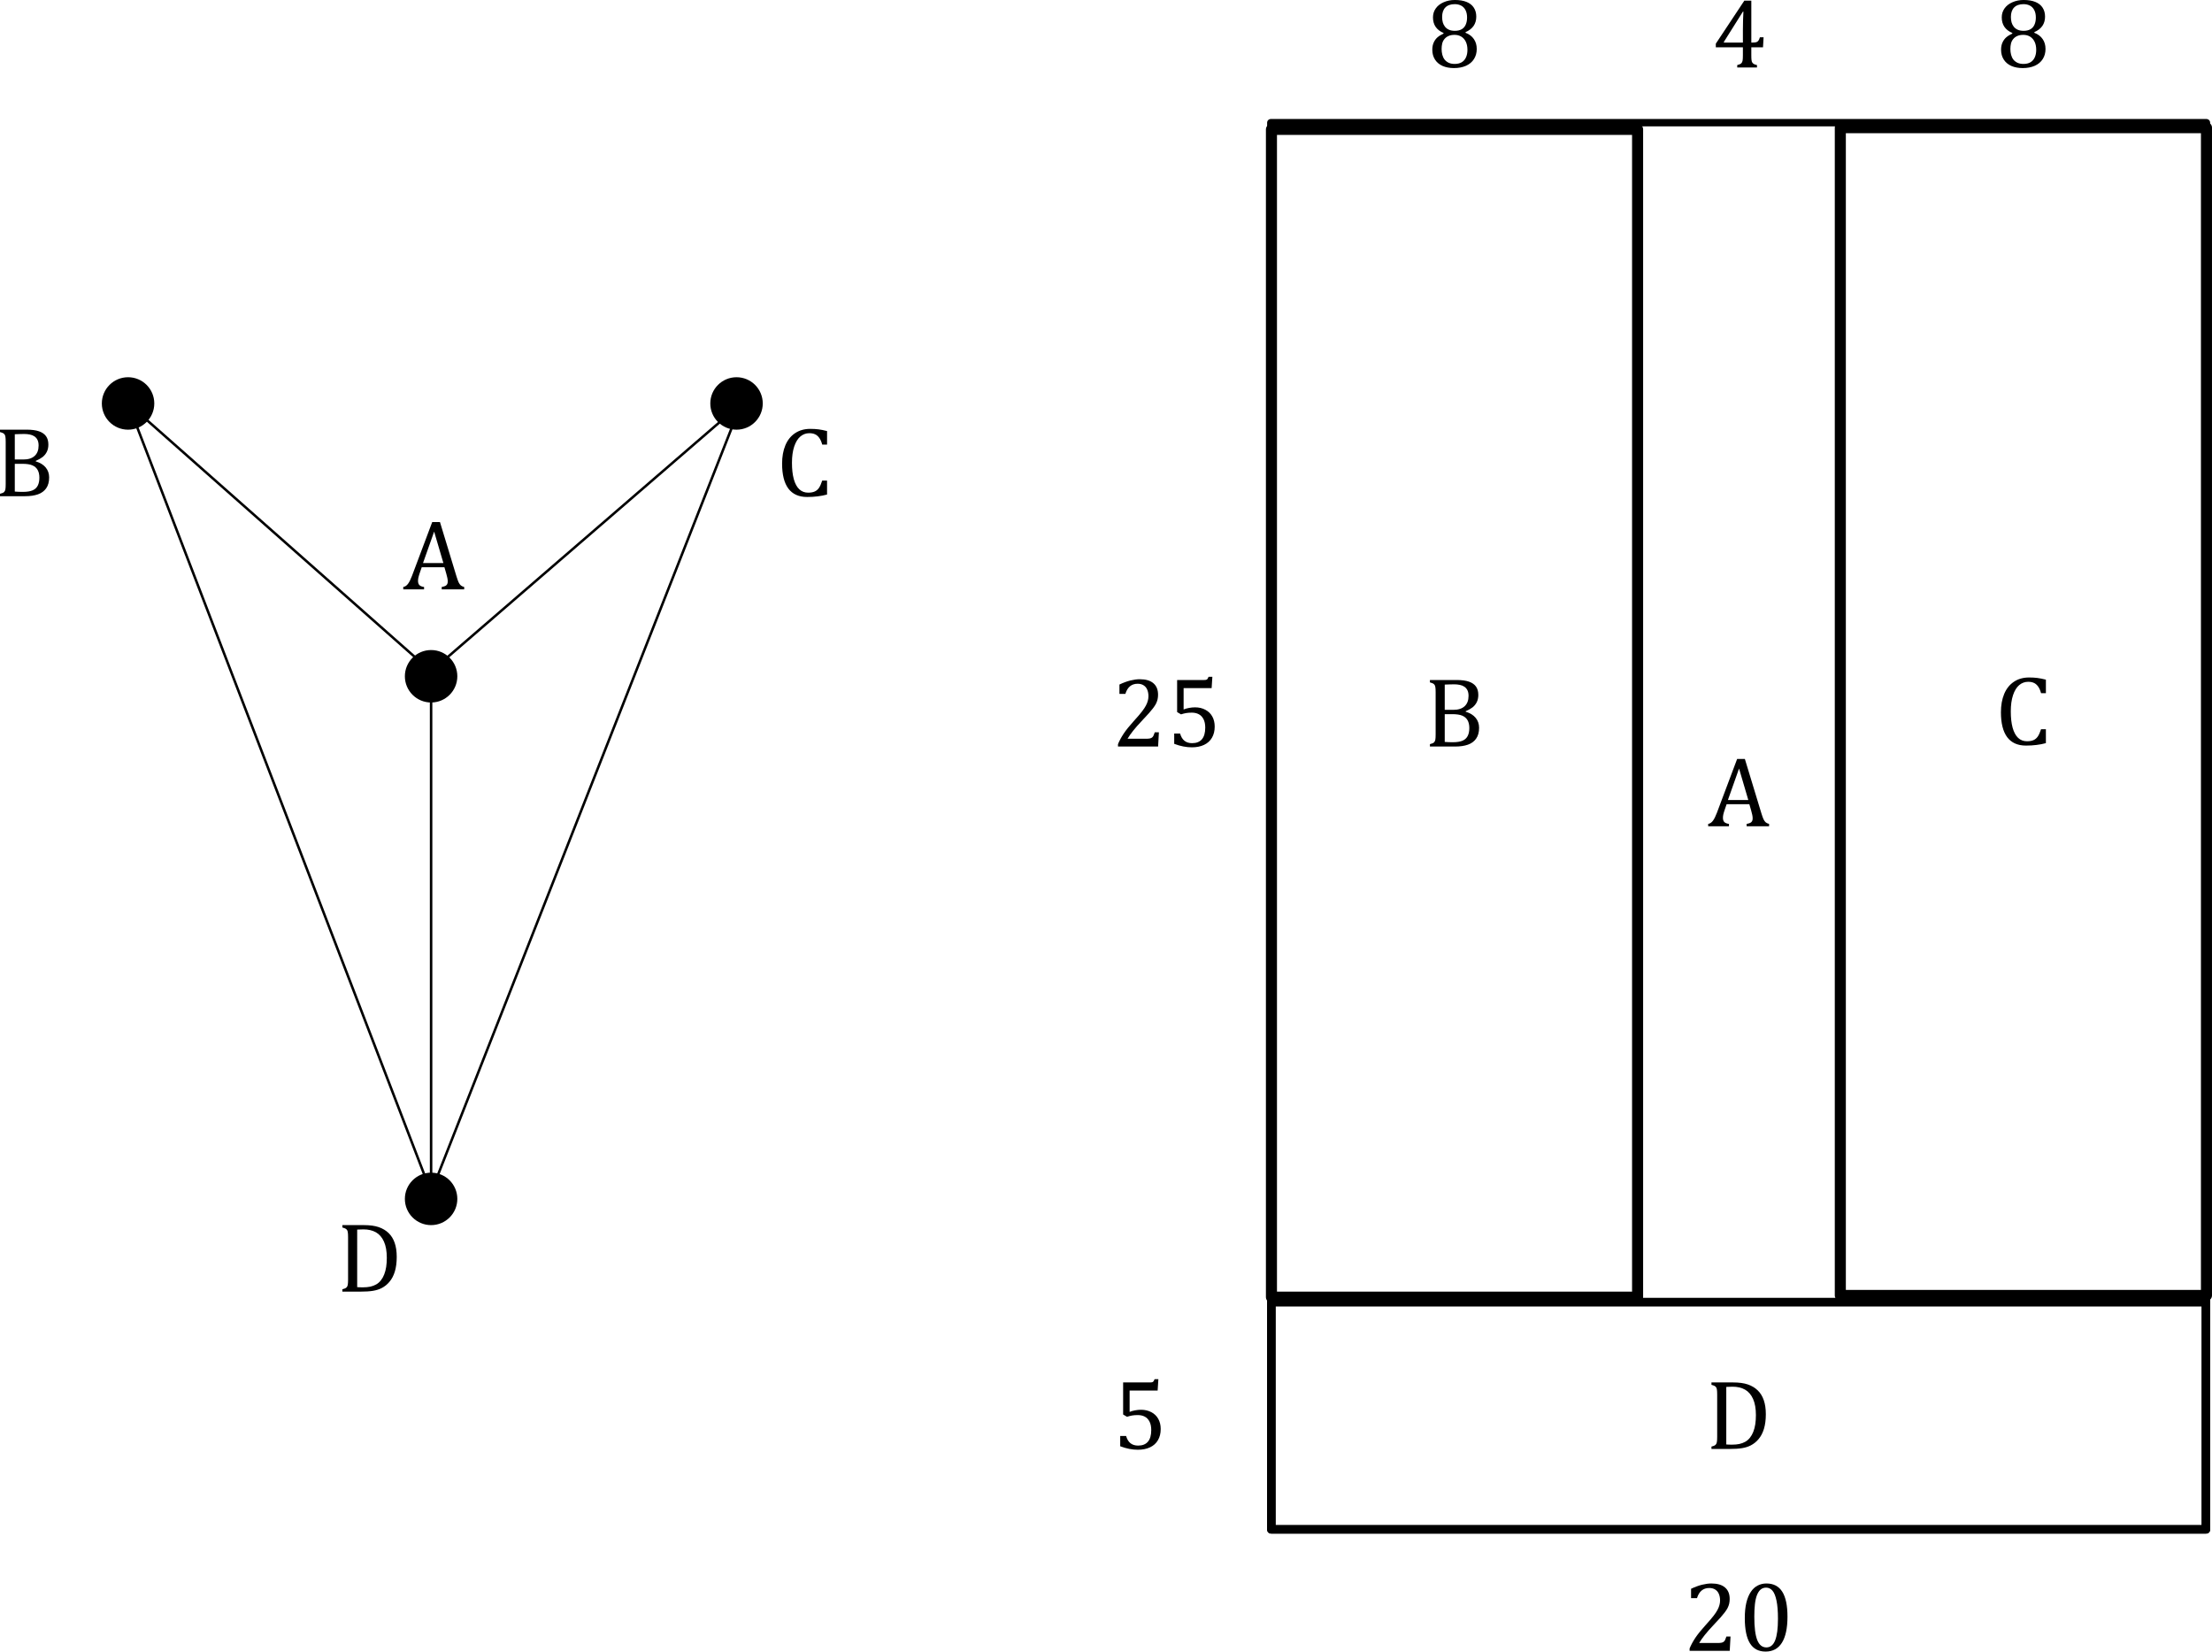 <?xml version="1.0" encoding="UTF-8" standalone="no"?>
<svg
   xmlns:dc="http://purl.org/dc/elements/1.1/"
   xmlns:cc="http://creativecommons.org/ns#"
   xmlns:rdf="http://www.w3.org/1999/02/22-rdf-syntax-ns#"
   xmlns:svg="http://www.w3.org/2000/svg"
   xmlns="http://www.w3.org/2000/svg"
   xmlns:xlink="http://www.w3.org/1999/xlink"
   id="svg143"
   version="1.2"
   viewBox="0 0 664.916 496.43"
   height="661.907"
   width="886.554">
  <defs
     id="defs46">
    <g
       id="g32">
      <symbol
         style="overflow:visible"
         id="glyph0-0"
         overflow="visible">
        <path
           id="path2"
           d="m 8.312,-7.141 v -0.312 c 0,-0.219 0.008,-0.414 0.031,-0.594 0.031,-0.188 0.098,-0.379 0.203,-0.578 0.113,-0.207 0.27,-0.441 0.469,-0.703 0.207,-0.258 0.488,-0.578 0.844,-0.953 0.227,-0.25 0.43,-0.488 0.609,-0.719 0.188,-0.227 0.344,-0.461 0.469,-0.703 0.133,-0.25 0.238,-0.516 0.312,-0.797 0.082,-0.281 0.125,-0.594 0.125,-0.938 0,-0.727 -0.164,-1.289 -0.484,-1.688 -0.312,-0.406 -0.777,-0.609 -1.391,-0.609 -0.312,0 -0.59,0.055 -0.828,0.156 -0.23,0.094 -0.434,0.23 -0.609,0.406 -0.168,0.18 -0.312,0.387 -0.438,0.625 -0.125,0.242 -0.23,0.512 -0.312,0.812 H 5.906 v -1.906 c 0.582,-0.289 1.207,-0.551 1.875,-0.781 0.676,-0.227 1.336,-0.344 1.984,-0.344 0.688,0 1.27,0.074 1.75,0.219 0.488,0.148 0.883,0.344 1.188,0.594 0.301,0.242 0.52,0.531 0.656,0.875 0.133,0.344 0.203,0.719 0.203,1.125 0,0.367 -0.039,0.699 -0.109,1 -0.074,0.305 -0.199,0.605 -0.375,0.906 -0.18,0.293 -0.414,0.609 -0.703,0.953 -0.293,0.344 -0.652,0.734 -1.078,1.172 -0.312,0.324 -0.562,0.594 -0.75,0.812 -0.188,0.211 -0.336,0.414 -0.438,0.609 -0.094,0.188 -0.164,0.383 -0.203,0.578 C 9.875,-7.723 9.859,-7.488 9.859,-7.219 v 0.078 z m 1.812,1.625 v 2.344 H 8.016 v -2.344 z m 5.328,4.156 V -18.625 H 4.297 v 17.266 z m 1.516,-18.625 V 0 H 2.781 v -19.984 z m 0,0"
           style="stroke:none" />
      </symbol>
      <symbol
         style="overflow:visible"
         id="glyph0-1"
         overflow="visible">
        <path
           id="path5"
           d="m 11.656,0 v -0.719 c 0.488,-0.094 0.852,-0.195 1.094,-0.312 0.238,-0.125 0.414,-0.289 0.531,-0.5 0.125,-0.207 0.188,-0.488 0.188,-0.844 0,-0.332 -0.043,-0.691 -0.125,-1.078 C 13.27,-3.836 13.16,-4.27 13.016,-4.75 L 12.469,-6.641 H 5.641 l -0.5,1.438 c -0.25,0.73 -0.418,1.281 -0.5,1.656 -0.074,0.367 -0.109,0.699 -0.109,1 0,0.586 0.145,1.016 0.438,1.297 0.301,0.273 0.758,0.449 1.375,0.531 V 0 h -6.25 v -0.719 c 0.539,-0.082 1.016,-0.395 1.422,-0.938 0.406,-0.551 0.801,-1.336 1.188,-2.359 l 6.094,-16.219 H 11.125 l 4.969,16.344 c 0.238,0.762 0.445,1.344 0.625,1.75 0.188,0.398 0.406,0.711 0.656,0.938 0.25,0.219 0.594,0.383 1.031,0.484 V 0 Z m -5.625,-7.906 h 6.125 L 9.375,-17.359 Z m 0,0"
           style="stroke:none" />
      </symbol>
      <symbol
         style="overflow:visible"
         id="glyph0-2"
         overflow="visible">
        <path
           id="path8"
           d="m 1.766,0 v -0.719 c 0.613,-0.156 1.02,-0.328 1.219,-0.516 0.207,-0.195 0.344,-0.469 0.406,-0.812 0.062,-0.352 0.094,-0.891 0.094,-1.609 v -12.672 c 0,-0.676 -0.027,-1.164 -0.078,-1.469 -0.043,-0.312 -0.121,-0.551 -0.234,-0.719 C 3.055,-18.691 2.906,-18.832 2.719,-18.938 2.539,-19.039 2.223,-19.156 1.766,-19.281 V -20 H 9.781 c 1.551,0 2.797,0.168 3.734,0.5 0.945,0.336 1.648,0.828 2.109,1.484 0.457,0.648 0.688,1.48 0.688,2.5 0,0.855 -0.164,1.594 -0.484,2.219 -0.324,0.625 -0.75,1.141 -1.281,1.547 -0.531,0.406 -1.211,0.789 -2.031,1.141 v 0.141 c 1.32,0.398 2.32,1.012 3,1.844 0.688,0.836 1.031,1.828 1.031,2.984 0,1.336 -0.297,2.422 -0.891,3.266 C 15.07,-1.539 14.25,-0.938 13.188,-0.562 12.125,-0.188 10.832,0 9.312,0 Z m 7.031,-11.031 c 1.477,0 2.609,-0.359 3.391,-1.078 0.789,-0.719 1.188,-1.758 1.188,-3.125 0,-0.676 -0.109,-1.234 -0.328,-1.672 -0.219,-0.445 -0.523,-0.801 -0.906,-1.062 -0.387,-0.27 -0.844,-0.457 -1.375,-0.562 -0.531,-0.113 -1.105,-0.172 -1.719,-0.172 -0.367,0 -0.852,0.012 -1.453,0.031 -0.605,0.023 -1.062,0.039 -1.375,0.047 v 7.594 z M 6.219,-1.391 c 0.719,0.062 1.516,0.094 2.391,0.094 1.281,0 2.273,-0.156 2.984,-0.469 0.707,-0.32 1.219,-0.797 1.531,-1.422 0.32,-0.633 0.484,-1.426 0.484,-2.375 0,-0.945 -0.18,-1.727 -0.531,-2.344 -0.344,-0.613 -0.875,-1.07 -1.594,-1.375 C 10.766,-9.582 9.77,-9.734 8.5,-9.734 H 6.219 Z m 0,0"
           style="stroke:none" />
      </symbol>
      <symbol
         style="overflow:visible"
         id="glyph0-3"
         overflow="visible">
        <path
           id="path11"
           d="m 15.266,-19.578 v 4.062 H 13.812 c -0.23,-0.844 -0.527,-1.516 -0.891,-2.016 -0.367,-0.508 -0.789,-0.867 -1.266,-1.078 -0.48,-0.219 -1.055,-0.328 -1.719,-0.328 -1.012,0 -1.914,0.336 -2.703,1 -0.781,0.668 -1.398,1.672 -1.844,3.016 -0.449,1.344 -0.672,2.969 -0.672,4.875 0,1.918 0.18,3.555 0.547,4.906 0.375,1.344 0.922,2.359 1.641,3.047 0.727,0.688 1.617,1.031 2.672,1.031 0.801,0 1.457,-0.113 1.969,-0.344 0.508,-0.227 0.938,-0.586 1.281,-1.078 0.344,-0.5 0.672,-1.234 0.984,-2.203 h 1.453 V -0.5 c -0.918,0.25 -1.859,0.434 -2.828,0.547 -0.961,0.125 -2.016,0.188 -3.172,0.188 -2.48,0 -4.355,-0.836 -5.625,-2.516 C 2.379,-3.969 1.75,-6.473 1.75,-9.797 c 0,-2.094 0.328,-3.926 0.984,-5.5 0.656,-1.57 1.625,-2.785 2.906,-3.641 1.281,-0.863 2.805,-1.297 4.578,-1.297 0.895,0 1.719,0.047 2.469,0.141 0.75,0.094 1.609,0.266 2.578,0.516 z m 0,0"
           style="stroke:none" />
      </symbol>
      <symbol
         style="overflow:visible"
         id="glyph0-4"
         overflow="visible">
        <path
           id="path14"
           d="M 1.766,0 V -0.719 C 2.211,-0.832 2.531,-0.941 2.719,-1.047 2.914,-1.16 3.066,-1.301 3.172,-1.469 3.285,-1.633 3.363,-1.875 3.406,-2.188 3.457,-2.5 3.484,-2.988 3.484,-3.656 v -12.672 c 0,-0.688 -0.027,-1.18 -0.078,-1.484 C 3.363,-18.125 3.285,-18.363 3.172,-18.531 3.055,-18.695 2.906,-18.832 2.719,-18.938 2.539,-19.039 2.223,-19.156 1.766,-19.281 V -20 h 6.406 c 1.844,0 3.352,0.203 4.531,0.609 1.176,0.406 2.172,1.008 2.984,1.797 0.812,0.793 1.414,1.777 1.812,2.953 0.406,1.18 0.609,2.578 0.609,4.203 0,1.656 -0.188,3.117 -0.562,4.375 -0.375,1.25 -0.93,2.297 -1.656,3.141 -0.625,0.75 -1.391,1.367 -2.297,1.844 -0.75,0.387 -1.621,0.664 -2.609,0.828 C 9.992,-0.082 8.688,0 7.062,0 Z M 6.219,-1.359 c 0.395,0.043 0.973,0.062 1.734,0.062 0.82,0 1.555,-0.066 2.203,-0.203 0.645,-0.145 1.227,-0.363 1.75,-0.656 0.531,-0.289 1.004,-0.695 1.422,-1.219 0.414,-0.52 0.754,-1.117 1.016,-1.797 0.27,-0.688 0.469,-1.441 0.594,-2.266 0.125,-0.832 0.188,-1.742 0.188,-2.734 0,-1.977 -0.289,-3.602 -0.859,-4.875 -0.574,-1.281 -1.383,-2.211 -2.422,-2.797 -1.043,-0.582 -2.289,-0.875 -3.734,-0.875 -0.656,0 -1.289,0.023 -1.891,0.062 z m 0,0"
           style="stroke:none" />
      </symbol>
      <symbol
         style="overflow:visible"
         id="glyph0-5"
         overflow="visible">
        <path
           id="path17"
           d="m 10.281,-2.344 c 0.477,0 0.863,-0.023 1.156,-0.078 0.289,-0.062 0.523,-0.16 0.703,-0.297 0.176,-0.145 0.316,-0.328 0.422,-0.547 0.102,-0.219 0.234,-0.555 0.391,-1.016 H 14.188 L 13.953,0 H 1.891 V -0.703 C 2.305,-1.723 2.867,-2.77 3.578,-3.844 4.297,-4.926 5.312,-6.191 6.625,-7.641 c 1.133,-1.25 1.945,-2.195 2.438,-2.844 0.551,-0.707 0.957,-1.316 1.219,-1.828 0.27,-0.508 0.461,-0.988 0.578,-1.438 0.125,-0.457 0.188,-0.914 0.188,-1.375 0,-0.738 -0.121,-1.391 -0.359,-1.953 -0.23,-0.562 -0.59,-1 -1.078,-1.312 -0.48,-0.32 -1.086,-0.484 -1.812,-0.484 -1.836,0 -3.062,1.016 -3.688,3.047 h -1.781 v -2.812 c 1.188,-0.562 2.289,-0.969 3.312,-1.219 1.031,-0.25 1.957,-0.375 2.781,-0.375 1.812,0 3.18,0.402 4.109,1.203 0.938,0.793 1.406,1.945 1.406,3.453 0,0.523 -0.055,1 -0.156,1.438 -0.105,0.438 -0.266,0.871 -0.484,1.297 -0.219,0.418 -0.516,0.871 -0.891,1.359 C 12.031,-10.992 11.617,-10.5 11.172,-10 10.723,-9.5 9.945,-8.66 8.844,-7.484 6.988,-5.523 5.629,-3.812 4.766,-2.344 Z m 0,0"
           style="stroke:none" />
      </symbol>
      <symbol
         style="overflow:visible"
         id="glyph0-6"
         overflow="visible">
        <path
           id="path20"
           d="M 8.141,0.234 C 6.035,0.234 4.469,-0.594 3.438,-2.25 2.406,-3.914 1.891,-6.438 1.891,-9.812 c 0,-1.801 0.156,-3.352 0.469,-4.656 0.32,-1.312 0.77,-2.395 1.344,-3.25 0.57,-0.852 1.254,-1.484 2.047,-1.891 0.801,-0.414 1.676,-0.625 2.625,-0.625 2.145,0 3.738,0.828 4.781,2.484 1.039,1.648 1.562,4.141 1.562,7.484 0,3.461 -0.559,6.074 -1.672,7.844 -1.117,1.773 -2.75,2.656 -4.906,2.656 z M 4.75,-10.25 c 0,3.18 0.289,5.512 0.875,7 0.594,1.492 1.508,2.234 2.75,2.234 1.188,0 2.062,-0.695 2.625,-2.094 0.57,-1.406 0.859,-3.578 0.859,-6.516 0,-2.25 -0.148,-4.066 -0.438,-5.453 -0.293,-1.395 -0.699,-2.395 -1.219,-3 -0.523,-0.602 -1.152,-0.906 -1.891,-0.906 -0.68,0 -1.246,0.203 -1.703,0.609 -0.449,0.398 -0.812,0.969 -1.094,1.719 -0.281,0.75 -0.48,1.668 -0.594,2.75 C 4.805,-12.832 4.75,-11.613 4.75,-10.25 Z m 0,0"
           style="stroke:none" />
      </symbol>
      <symbol
         style="overflow:visible"
         id="glyph0-7"
         overflow="visible">
        <path
           id="path23"
           d="M 2.203,-0.812 V -3.906 H 3.969 c 0.289,0.992 0.734,1.719 1.328,2.188 0.594,0.469 1.359,0.703 2.297,0.703 1.289,0 2.27,-0.391 2.938,-1.172 0.664,-0.781 1,-1.945 1,-3.5 C 11.531,-6.719 11.352,-7.57 11,-8.25 10.645,-8.926 10.172,-9.414 9.578,-9.719 8.984,-10.031 8.289,-10.188 7.5,-10.188 c -0.668,0 -1.242,0.043 -1.719,0.125 C 5.301,-9.977 4.789,-9.848 4.25,-9.672 l -1.172,-0.688 V -20 h 8.062 c 0.332,0 0.57,-0.023 0.719,-0.078 0.145,-0.051 0.258,-0.133 0.344,-0.25 0.094,-0.113 0.203,-0.328 0.328,-0.641 h 1.141 l -0.219,3.406 H 5.031 v 6.422 c 0.5,-0.207 1.047,-0.363 1.641,-0.469 0.602,-0.113 1.203,-0.172 1.797,-0.172 1.156,0 2.18,0.242 3.078,0.719 0.906,0.469 1.602,1.141 2.094,2.016 C 14.129,-8.172 14.375,-7.156 14.375,-6 c 0,1.305 -0.277,2.422 -0.828,3.359 -0.543,0.938 -1.336,1.652 -2.375,2.141 C 10.141,-0.008 8.914,0.234 7.5,0.234 c -1.688,0 -3.453,-0.348 -5.297,-1.047 z m 0,0"
           style="stroke:none" />
      </symbol>
      <symbol
         style="overflow:visible"
         id="glyph0-8"
         overflow="visible">
        <path
           id="path26"
           d="m 11.609,-10.562 0.016,0.188 c 1.102,0.43 1.938,1.059 2.5,1.891 0.57,0.824 0.859,1.812 0.859,2.969 0,1.148 -0.277,2.156 -0.828,3.031 -0.543,0.867 -1.336,1.539 -2.375,2.016 C 10.738,0 9.523,0.234 8.141,0.234 6.848,0.234 5.707,0.02 4.719,-0.406 3.738,-0.844 2.977,-1.477 2.438,-2.312 1.895,-3.156 1.625,-4.145 1.625,-5.281 c 0,-0.844 0.145,-1.578 0.438,-2.203 0.289,-0.625 0.672,-1.141 1.141,-1.547 0.477,-0.406 1.082,-0.773 1.812,-1.109 l -0.031,-0.188 C 2.879,-11.234 1.828,-12.789 1.828,-15 c 0,-1.008 0.273,-1.906 0.828,-2.688 0.551,-0.789 1.336,-1.41 2.359,-1.859 1.02,-0.457 2.148,-0.688 3.391,-0.688 1.406,0 2.586,0.199 3.547,0.594 0.957,0.398 1.676,0.969 2.156,1.719 0.488,0.75 0.734,1.648 0.734,2.688 0,1.074 -0.266,2 -0.797,2.781 -0.531,0.773 -1.344,1.402 -2.438,1.891 z m -7.031,-4.562 c 0,0.574 0.066,1.117 0.203,1.625 0.145,0.5 0.367,0.938 0.672,1.312 0.301,0.375 0.691,0.672 1.172,0.891 0.488,0.219 1.082,0.328 1.781,0.328 0.812,0 1.492,-0.156 2.047,-0.469 0.551,-0.32 0.957,-0.785 1.219,-1.391 0.27,-0.613 0.406,-1.32 0.406,-2.125 0,-0.883 -0.156,-1.629 -0.469,-2.234 -0.312,-0.613 -0.75,-1.066 -1.312,-1.359 -0.555,-0.289 -1.195,-0.438 -1.922,-0.438 -1.23,0 -2.172,0.336 -2.828,1 -0.648,0.668 -0.969,1.621 -0.969,2.859 z m -0.156,9.609 c 0,0.625 0.07,1.215 0.219,1.766 0.145,0.555 0.375,1.031 0.688,1.438 0.32,0.398 0.734,0.715 1.234,0.953 0.5,0.23 1.102,0.344 1.812,0.344 0.801,0 1.488,-0.16 2.062,-0.484 0.57,-0.332 1.004,-0.816 1.297,-1.453 C 12.035,-3.598 12.188,-4.363 12.188,-5.25 c 0,-0.938 -0.164,-1.742 -0.484,-2.422 C 11.379,-8.348 10.926,-8.863 10.344,-9.219 9.758,-9.57 9.082,-9.75 8.312,-9.75 7.582,-9.75 6.973,-9.633 6.484,-9.406 5.992,-9.188 5.594,-8.883 5.281,-8.5 c -0.312,0.375 -0.539,0.82 -0.672,1.328 -0.125,0.512 -0.188,1.062 -0.188,1.656 z m 0,0"
           style="stroke:none" />
      </symbol>
      <symbol
         style="overflow:visible"
         id="glyph0-9"
         overflow="visible">
        <path
           id="path29"
           d="m 7.562,-0.719 c 0.602,-0.156 1.004,-0.328 1.203,-0.516 0.207,-0.195 0.344,-0.469 0.406,-0.812 0.062,-0.352 0.094,-0.891 0.094,-1.609 V -6.062 H 1.125 v -1.094 l 8.578,-12.938 h 2.094 v 12.609 h 0.297 c 0.57,0 0.977,-0.039 1.219,-0.125 0.25,-0.082 0.453,-0.227 0.609,-0.438 0.164,-0.207 0.316,-0.551 0.453,-1.031 h 1.109 L 15.312,-6.062 h -3.516 v 2.406 c 0,0.648 0.02,1.125 0.062,1.438 0.039,0.305 0.113,0.543 0.219,0.719 0.102,0.168 0.254,0.312 0.453,0.438 0.195,0.117 0.52,0.23 0.969,0.344 V 0 H 7.562 Z M 3.547,-7.484 h 5.719 v -3.656 c 0,-0.914 0.016,-1.941 0.047,-3.078 0.031,-1.133 0.066,-1.988 0.109,-2.562 h -0.156 l -5.719,9.094 z m 0,0"
           style="stroke:none" />
      </symbol>
    </g>
    <clipPath
       id="clip1">
      <path
         id="path34"
         d="M 380,35 H 664.914 V 461 H 380 Z m 0,0" />
    </clipPath>
    <clipPath
       id="clip2">
      <path
         id="path37"
         d="m 380,390 h 284.914 v 71 H 380 Z m 0,0" />
    </clipPath>
    <clipPath
       id="clip3">
      <path
         id="path40"
         d="M 551,36 H 664.914 V 392 H 551 Z m 0,0" />
    </clipPath>
    <clipPath
       id="clip4">
      <path
         id="path43"
         d="m 507,475 h 31 v 21.43 h -31 z m 0,0" />
    </clipPath>
  </defs>
  <rect
     y="5.1846073e-06"
     x="0"
     height="496.43"
     width="664.916"
     id="rect954"
     style="opacity:1;fill:#ffffff;fill-opacity:1;stroke:none;stroke-width:2.45;stroke-linecap:round;stroke-linejoin:round;stroke-miterlimit:4;stroke-dasharray:none;stroke-dashoffset:0;stroke-opacity:1" />
  <g
     transform="translate(0,-3.3691408e-6)"
     id="surface61">
    <path
       id="path48"
       d="m 137.469,203.273 c 0,4.355 -3.527,7.883 -7.883,7.883 -4.352,0 -7.883,-3.527 -7.883,-7.883 0,-4.352 3.531,-7.883 7.883,-7.883 4.355,0 7.883,3.531 7.883,7.883 z m 0,0"
       style="fill:#000000;fill-opacity:1;fill-rule:nonzero;stroke:none" />
    <g
       id="g52"
       style="fill:#000000;fill-opacity:1">
      <use
         height="100%"
         width="100%"
         id="use50"
         y="177.149"
         x="121.125"
         xlink:href="#glyph0-1" />
    </g>
    <path
       id="path54"
       d="m 46.379,121.27 c 0,4.352 -3.527,7.883 -7.883,7.883 -4.352,0 -7.883,-3.531 -7.883,-7.883 0,-4.355 3.531,-7.883 7.883,-7.883 4.355,0 7.883,3.527 7.883,7.883 z m 0,0"
       style="fill:#000000;fill-opacity:1;fill-rule:nonzero;stroke:none" />
    <g
       id="g58"
       style="fill:#000000;fill-opacity:1">
      <use
         height="100%"
         width="100%"
         id="use56"
         y="149.147"
         x="-1.772"
         xlink:href="#glyph0-2" />
    </g>
    <path
       id="path60"
       d="m 229.281,121.27 c 0,4.352 -3.527,7.883 -7.883,7.883 -4.352,0 -7.883,-3.531 -7.883,-7.883 0,-4.355 3.531,-7.883 7.883,-7.883 4.355,0 7.883,3.527 7.883,7.883 z m 0,0"
       style="fill:#000000;fill-opacity:1;fill-rule:nonzero;stroke:none" />
    <g
       id="g64"
       style="fill:#000000;fill-opacity:1">
      <use
         height="100%"
         width="100%"
         id="use62"
         y="149.147"
         x="233.345"
         xlink:href="#glyph0-3" />
    </g>
    <path
       id="path66"
       d="m 137.469,360.363 c 0,4.355 -3.527,7.883 -7.883,7.883 -4.352,0 -7.883,-3.527 -7.883,-7.883 0,-4.352 3.531,-7.883 7.883,-7.883 4.355,0 7.883,3.531 7.883,7.883 z m 0,0"
       style="fill:#000000;fill-opacity:1;fill-rule:nonzero;stroke:none" />
    <g
       id="g70"
       style="fill:#000000;fill-opacity:1">
      <use
         height="100%"
         width="100%"
         id="use68"
         y="388.243"
         x="101.147"
         xlink:href="#glyph0-4" />
    </g>
    <path
       id="path72"
       d="M 129.586,201.801 38.496,121.27 129.586,358.406 Z m 0,0"
       style="fill:none;stroke:#000000;stroke-width:0.75;stroke-linecap:butt;stroke-linejoin:miter;stroke-miterlimit:4;stroke-opacity:1" />
    <path
       id="path74"
       d="m 129.586,201.801 93.25,-80.531 -93.25,237.137"
       style="fill:none;stroke:#000000;stroke-width:0.75;stroke-linecap:butt;stroke-linejoin:miter;stroke-miterlimit:4;stroke-opacity:1" />
    <path
       id="path76"
       d="M 381.992,36.871 H 663.254 V 459.863 H 381.992 Z m 0,0"
       style="fill:#ffffff;fill-opacity:1;fill-rule:nonzero;stroke:none" />
    <g
       style="clip-rule:nonzero"
       id="g80"
       clip-path="url(#clip1)">
      <path
         id="path78"
         d="M 381.992,36.871 H 663.254 V 459.863 H 381.992 Z m 0,0"
         style="fill:none;stroke:#000000;stroke-width:2.203;stroke-linecap:butt;stroke-linejoin:round;stroke-miterlimit:4;stroke-opacity:1" />
    </g>
    <path
       id="path82"
       d="m 382.191,391.402 h 280.863 v 68.262 H 382.191 Z m 0,0"
       style="fill:#ffffff;fill-opacity:1;fill-rule:nonzero;stroke:none" />
    <g
       style="clip-rule:nonzero"
       id="g86"
       clip-path="url(#clip2)">
      <path
         id="path84"
         d="m 382.191,391.402 h 280.863 v 68.262 H 382.191 Z m 0,0"
         style="fill:none;stroke:#000000;stroke-width:2.603;stroke-linecap:butt;stroke-linejoin:round;stroke-miterlimit:4;stroke-opacity:1" />
    </g>
    <path
       id="path88"
       d="m 382.191,38.895 h 110.062 V 389.902 h -110.062 z m 0,0"
       style="fill:#ffffff;fill-opacity:1;fill-rule:nonzero;stroke:#000000;stroke-width:3.323;stroke-linecap:butt;stroke-linejoin:round;stroke-miterlimit:4;stroke-opacity:1" />
    <path
       id="path90"
       d="m 553.191,38.371 h 110.062 V 389.379 h -110.062 z m 0,0"
       style="fill:#ffffff;fill-opacity:1;fill-rule:nonzero;stroke:none" />
    <g
       style="clip-rule:nonzero"
       id="g94"
       clip-path="url(#clip3)">
      <path
         id="path92"
         d="m 553.191,38.371 h 110.062 V 389.379 h -110.062 z m 0,0"
         style="fill:none;stroke:#000000;stroke-width:3.323;stroke-linecap:butt;stroke-linejoin:round;stroke-miterlimit:4;stroke-opacity:1" />
    </g>
    <g
       id="g98"
       style="fill:#000000;fill-opacity:1">
      <use
         height="100%"
         width="100%"
         id="use96"
         y="248.368"
         x="513.373"
         xlink:href="#glyph0-1" />
    </g>
    <g
       id="g102"
       style="fill:#000000;fill-opacity:1">
      <use
         height="100%"
         width="100%"
         id="use100"
         y="224.395"
         x="428.061"
         xlink:href="#glyph0-2" />
    </g>
    <g
       id="g106"
       style="fill:#000000;fill-opacity:1">
      <use
         height="100%"
         width="100%"
         id="use104"
         y="223.872"
         x="599.72"
         xlink:href="#glyph0-3" />
    </g>
    <g
       id="g110"
       style="fill:#000000;fill-opacity:1">
      <use
         height="100%"
         width="100%"
         id="use108"
         y="435.531"
         x="512.692"
         xlink:href="#glyph0-4" />
    </g>
    <g
       style="clip-rule:nonzero"
       id="g118"
       clip-path="url(#clip4)">
      <g
         id="g116"
         style="fill:#000000;fill-opacity:1">
        <use
           height="100%"
           width="100%"
           id="use112"
           y="496.196"
           x="505.998"
           xlink:href="#glyph0-5" />
        <use
           height="100%"
           width="100%"
           id="use114"
           y="496.196"
           x="522.588"
           xlink:href="#glyph0-6" />
      </g>
    </g>
    <g
       id="g122"
       style="fill:#000000;fill-opacity:1">
      <use
         height="100%"
         width="100%"
         id="use120"
         y="435.531"
         x="334.529"
         xlink:href="#glyph0-7" />
    </g>
    <g
       id="g128"
       style="fill:#000000;fill-opacity:1">
      <use
         height="100%"
         width="100%"
         id="use124"
         y="224.395"
         x="334.169"
         xlink:href="#glyph0-5" />
      <use
         height="100%"
         width="100%"
         id="use126"
         y="224.395"
         x="350.759"
         xlink:href="#glyph0-7" />
    </g>
    <g
       id="g132"
       style="fill:#000000;fill-opacity:1">
      <use
         height="100%"
         width="100%"
         id="use130"
         y="20.229"
         x="428.918"
         xlink:href="#glyph0-8" />
    </g>
    <g
       id="g136"
       style="fill:#000000;fill-opacity:1">
      <use
         height="100%"
         width="100%"
         id="use134"
         y="20.229"
         x="599.888"
         xlink:href="#glyph0-8" />
    </g>
    <g
       id="g140"
       style="fill:#000000;fill-opacity:1">
      <use
         height="100%"
         width="100%"
         id="use138"
         y="20.281"
         x="514.64"
         xlink:href="#glyph0-9" />
    </g>
  </g>
</svg>
